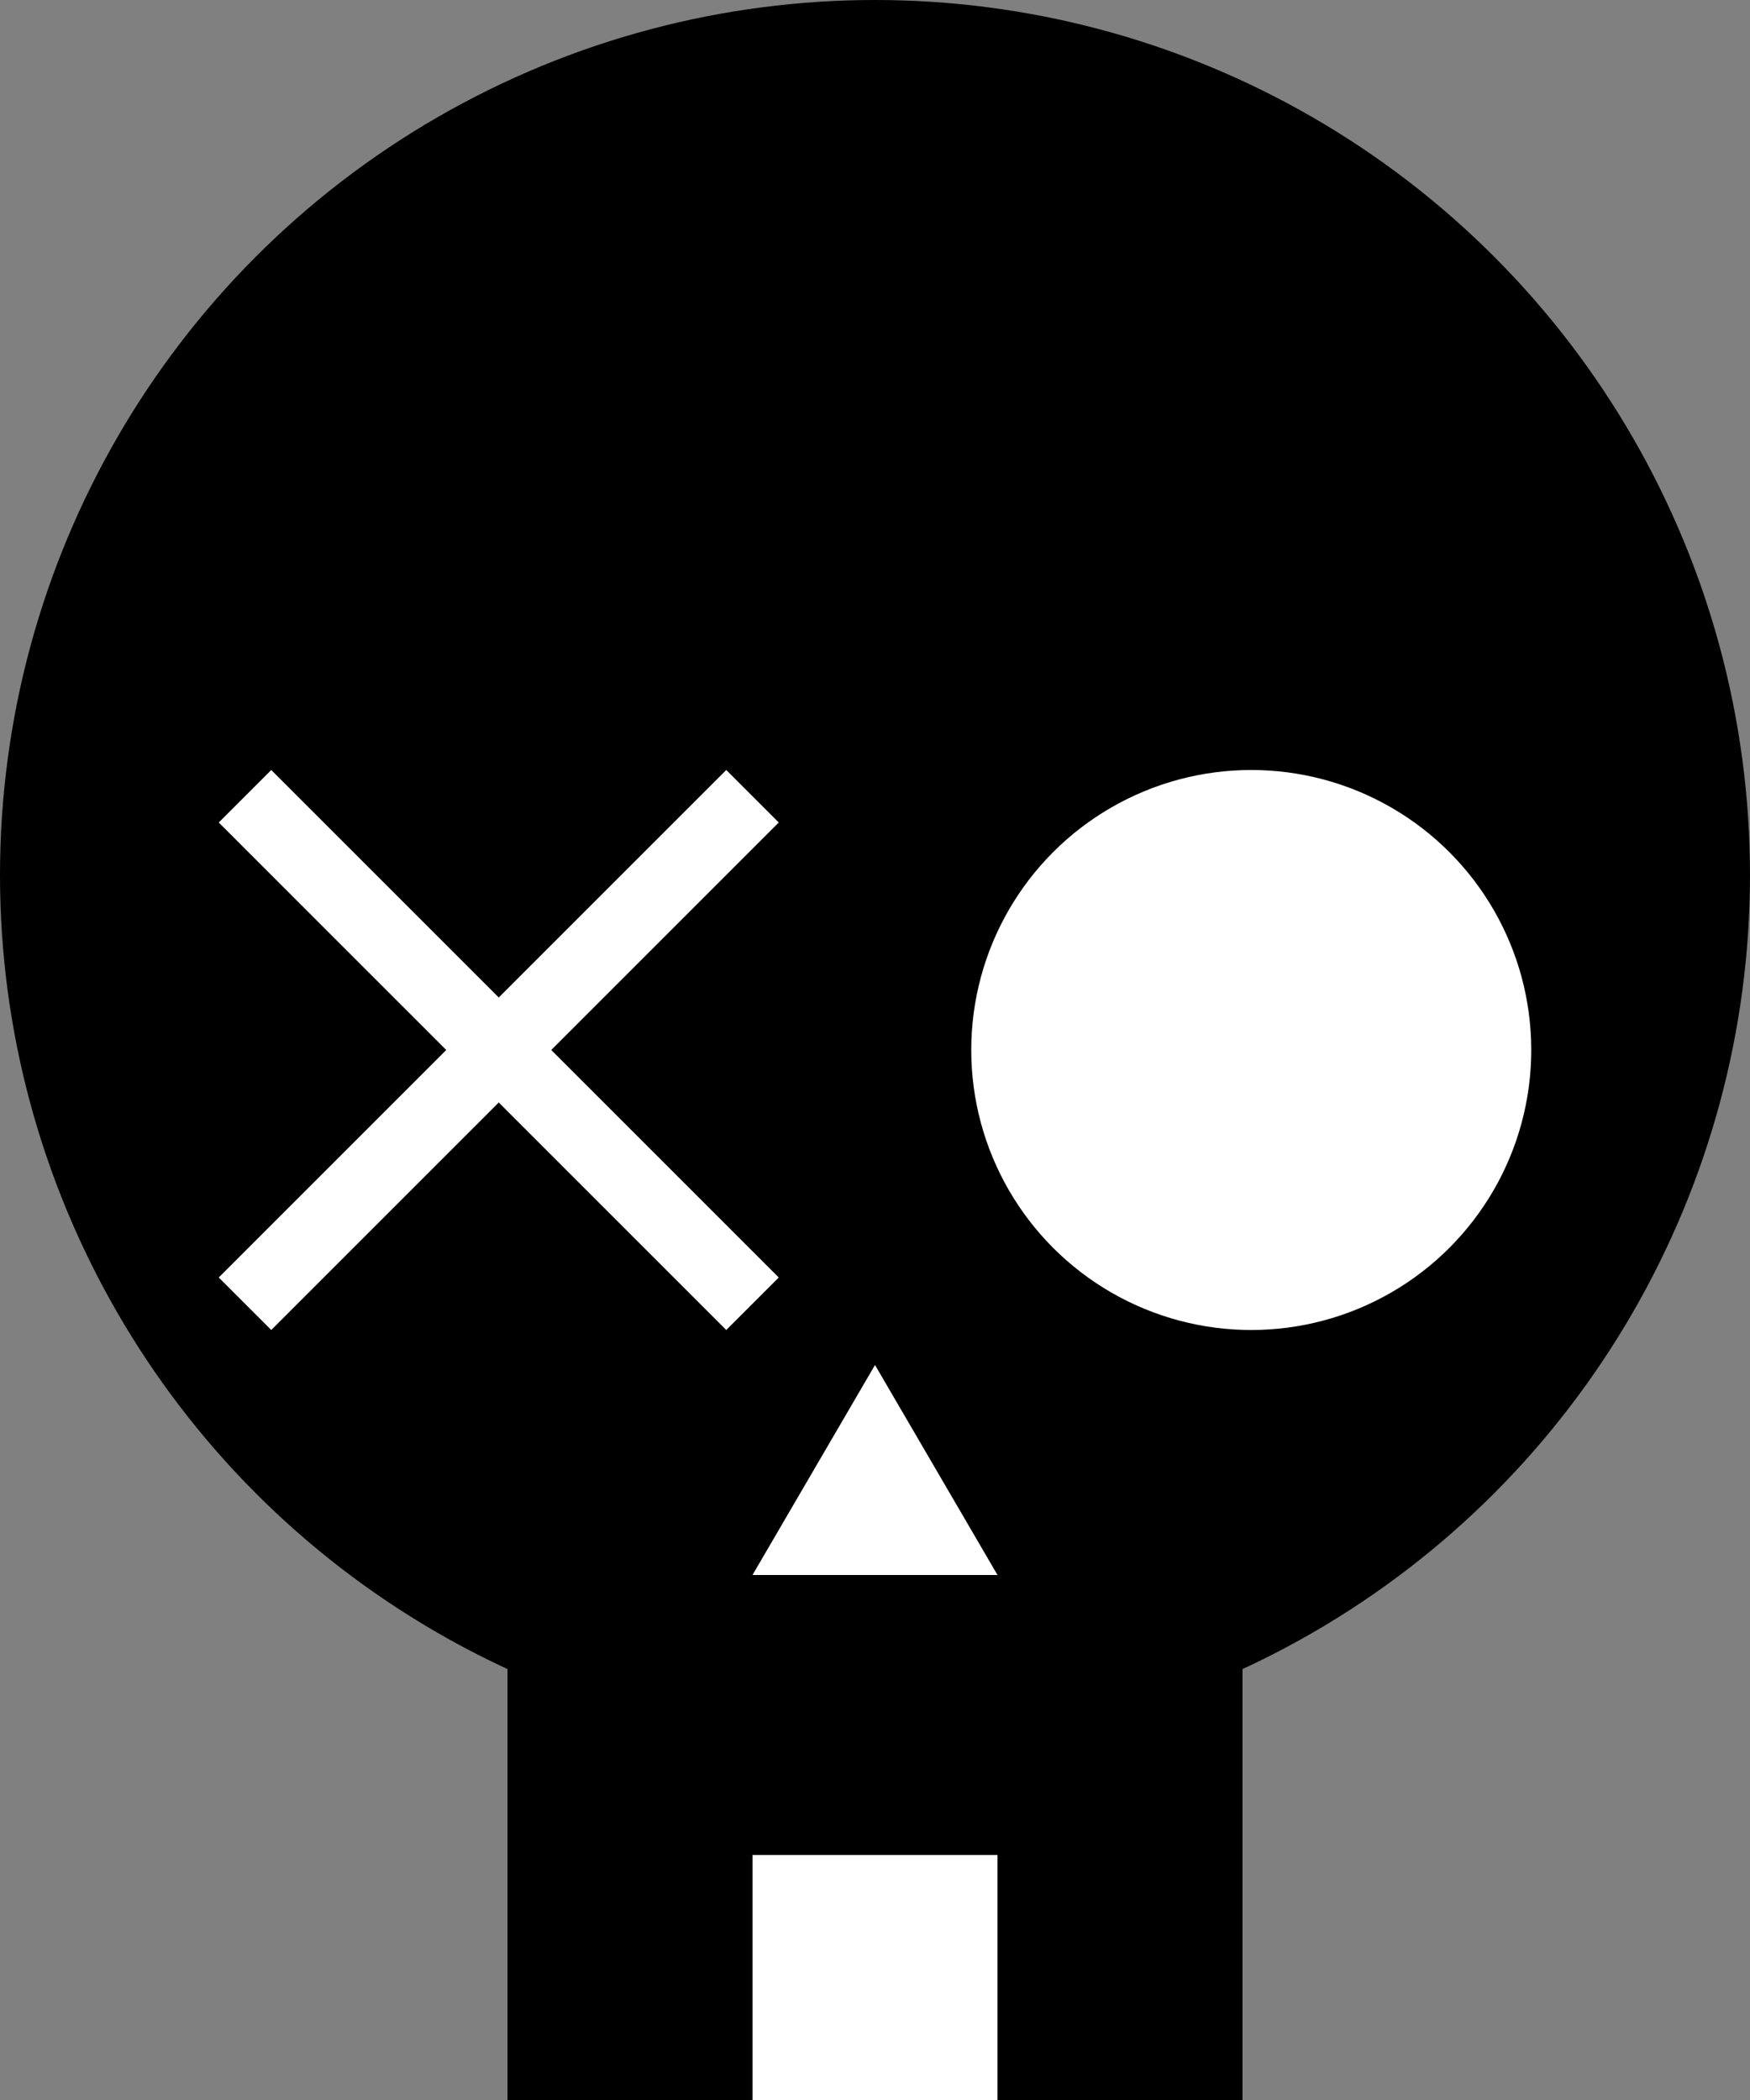 <?xml version="1.0" encoding="UTF-8" standalone="no"?>
<!-- Created with Inkscape (http://www.inkscape.org/) -->
<svg xmlns="http://www.w3.org/2000/svg" xmlns:svg="http://www.w3.org/2000/svg" width="200" height="240" viewBox="0 0 200 240" id="svg5">
  <rect x="0" y="0" width="200" height="240" fill="#808080" stroke="none"/>
  <g id="layer2" style="display:inline">
    <circle style="display:inline;fill:#000000;stroke-width:0" id="head" cx="100" cy="100" r="100"></circle>
    <rect style="display:inline;fill:#000000;stroke-width:0" id="mouth" width="84" height="54" x="58" y="186"></rect>
    <path id="x2" style="display:inline;fill:#ffffff;stroke-width:0" d="m 83,88 -58,58 6,6 58,-58 z"></path>
    <path id="x1" style="display:inline;fill:#ffffff;stroke-width:0" d="m 31,88 58,58 -6,6 -58,-58 z"></path>
    <circle style="display:inline;fill:#ffffff;stroke-width:0" id="path448" cx="143" cy="120" r="32"></circle>
    <path id="rect4055" style="display:inline;fill:#ffffff;stroke-width:0" d="m 100,156 14,24 H 86 Z"></path>
    <rect style="display:inline;fill:#ffffff;stroke-width:0" id="rect298" width="28" height="28" x="86" y="212"></rect>
  </g>
</svg>
